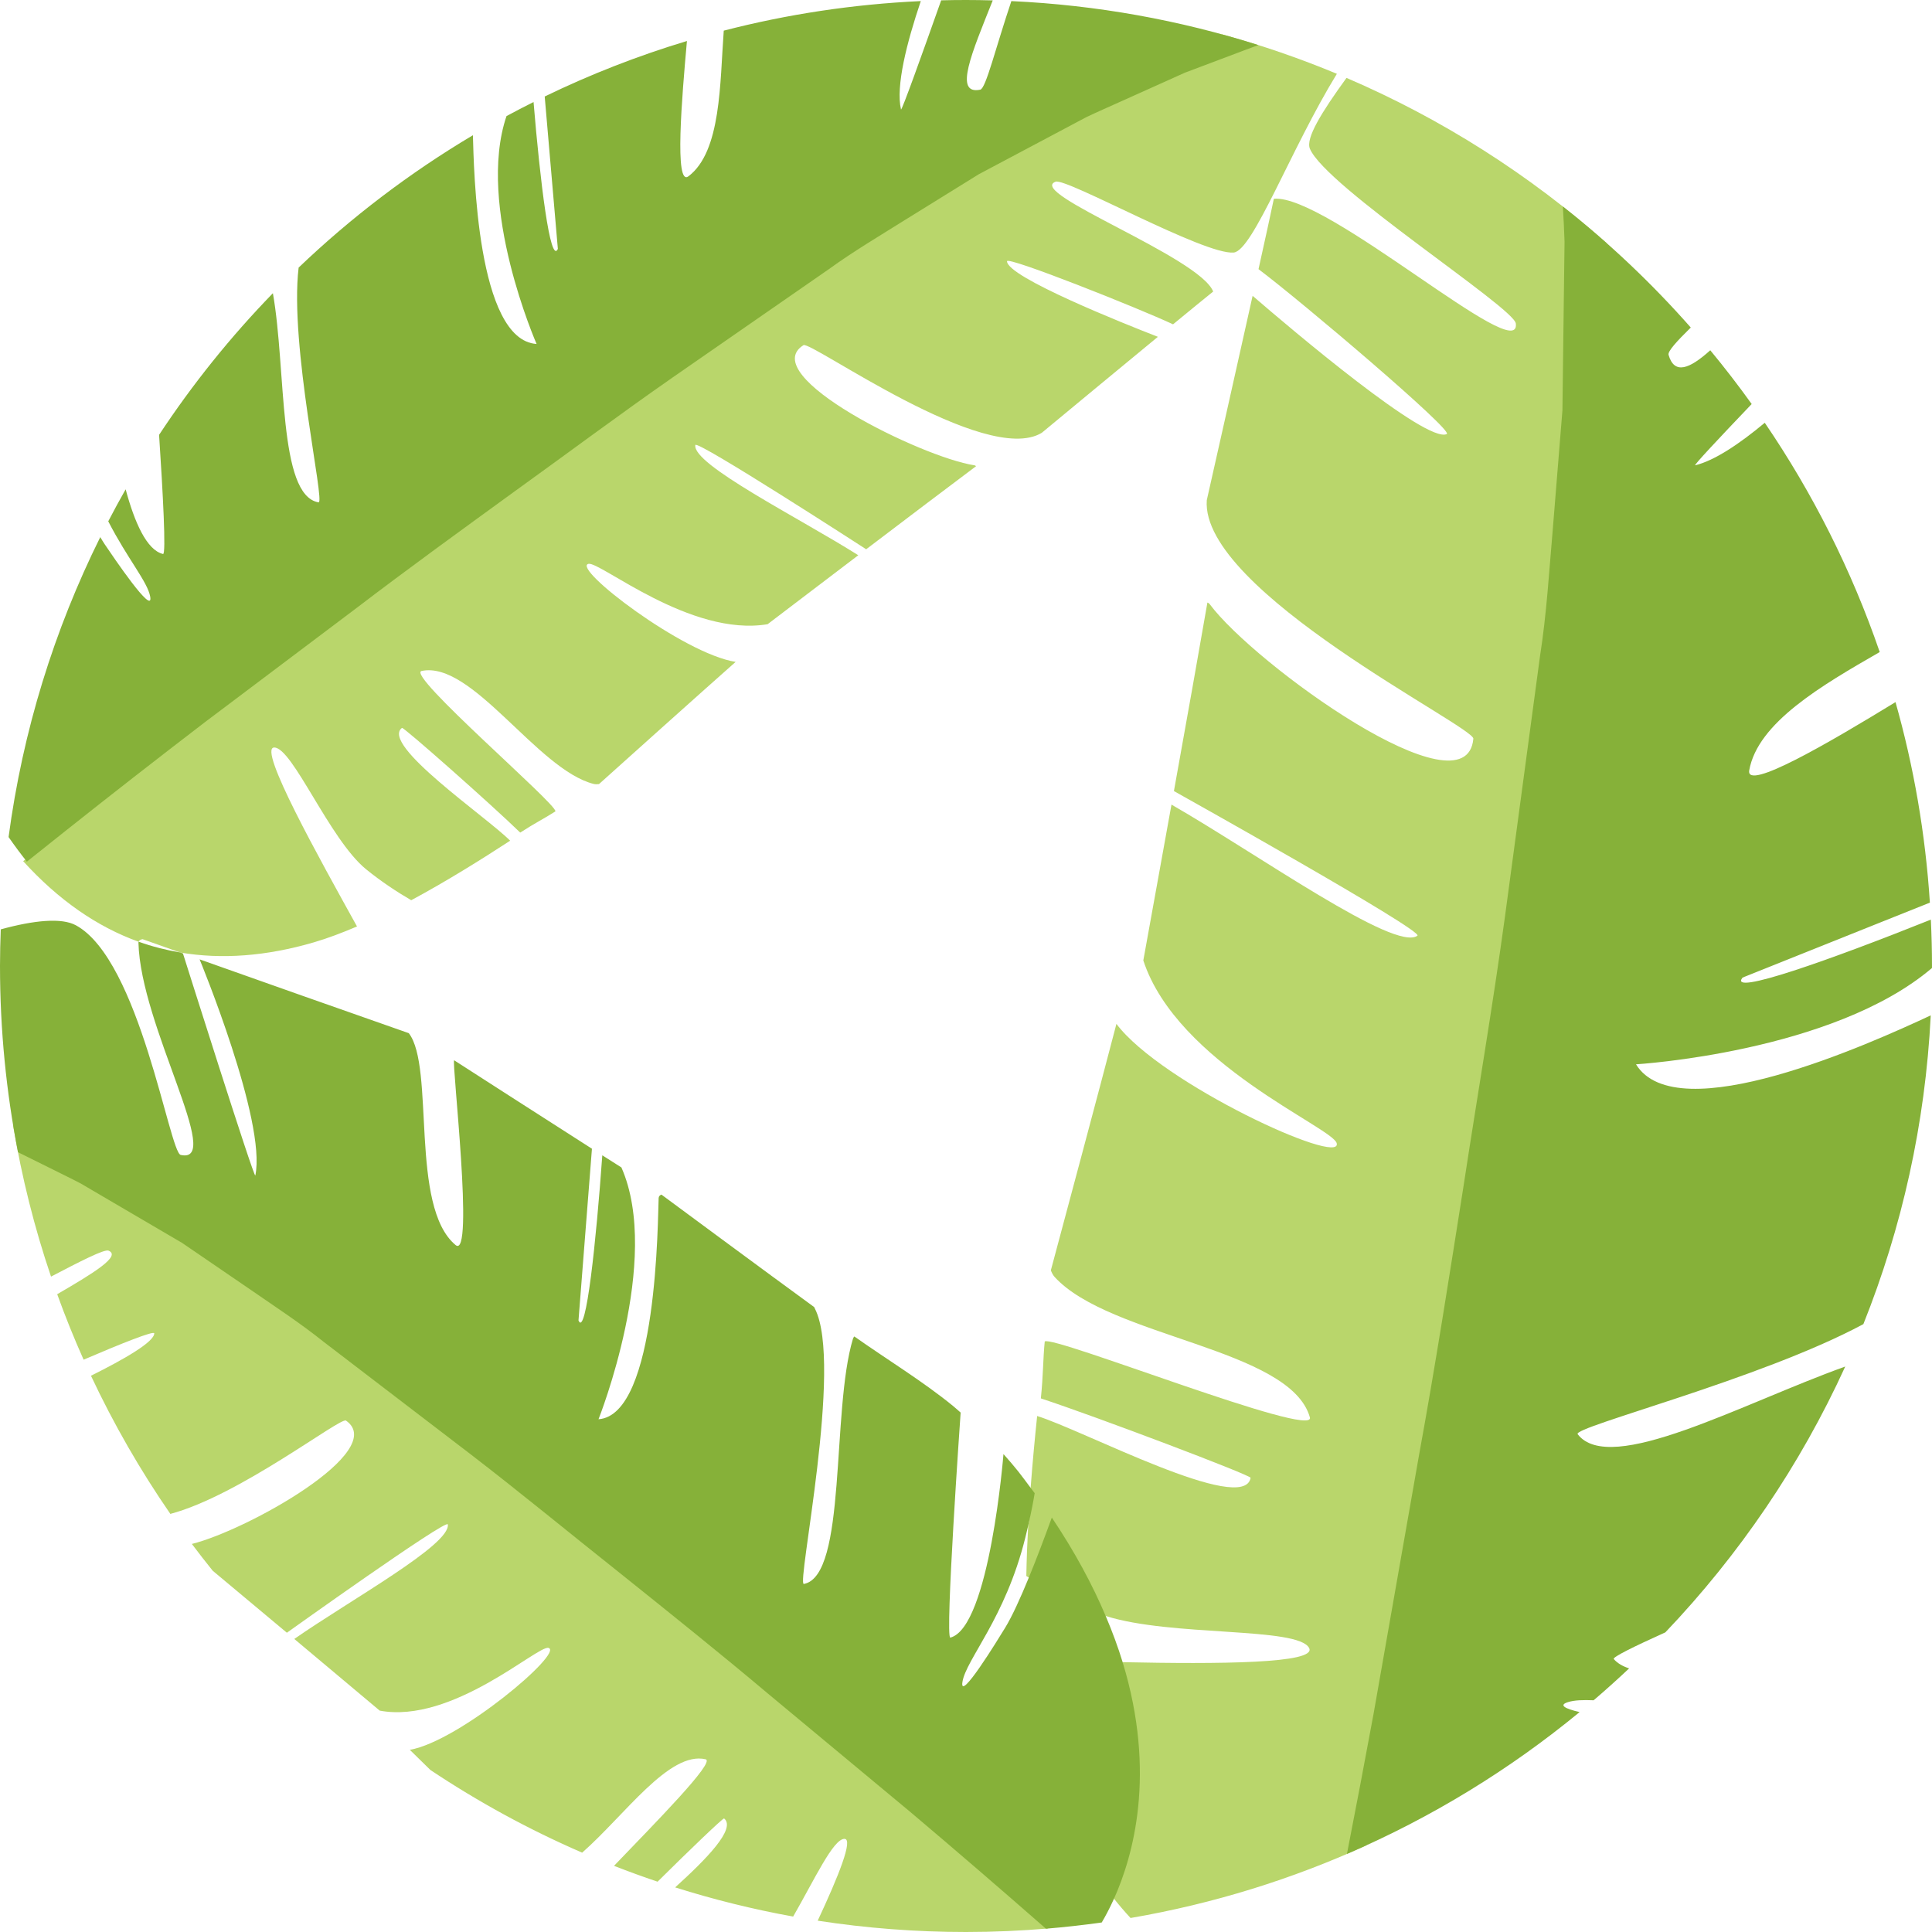 <svg version="1.1" id="图层_1" x="0px" y="0px" width="200px" height="200px" viewBox="0 0 200 200" enable-background="new 0 0 200 200" xml:space="preserve" xmlns="http://www.w3.org/2000/svg" xmlns:xlink="http://www.w3.org/1999/xlink" xmlns:xml="http://www.w3.org/XML/1998/namespace">
  <path fill="#B9D66B" d="M108.15,199.337c0.116,0.102,0.229,0.199,0.346,0.301C105.694,199.873,102.862,200,100,200
	c-5.221,0-10.347-0.4-15.351-1.172c2.166-4.636,3.701-8.461,2.772-8.47c-1.164-0.01-3.112,4.22-5.313,8.043
	c-4.168-0.752-8.246-1.767-12.217-3.019c3.23-2.93,6.34-6.082,5.068-7.137c-0.094-0.076-3.615,3.303-6.887,6.547
	c-1.521-0.512-3.021-1.061-4.509-1.641c4.218-4.4,10.542-10.785,9.481-11.031c-3.771-0.873-8.367,5.789-12.779,9.666
	c-5.514-2.389-10.77-5.26-15.714-8.561c-0.802-0.787-1.529-1.502-2.126-2.084c5.119-0.883,16.005-10.104,14.354-10.551
	c-1.105-0.299-9.943,7.893-17.47,6.494c-1.767-1.482-5.183-4.354-8.843-7.42c5.832-4.06,16.201-9.763,15.892-11.859
	c-0.095-0.629-16.659,11.215-16.659,11.215c-2.658-2.229-5.386-4.508-7.677-6.416c-0.733-0.912-1.458-1.836-2.16-2.775
	c5.771-1.44,20.425-9.652,15.954-12.77c-0.559-0.391-10.994,7.75-18.181,9.66c-3.114-4.514-5.866-9.295-8.218-14.303
	c3.438-1.709,6.547-3.5,6.552-4.39c0.002-0.305-3.493,1.084-7.313,2.729c-0.992-2.219-1.904-4.479-2.734-6.779
	c3.695-2.148,6.676-3.955,5.312-4.51c-0.435-0.176-2.944,1.117-5.952,2.688c-1.717-5.055-3.033-10.293-3.926-15.674
	c1.717,0.896,3.489,1.822,5.346,2.793c1.075,0.57,2.189,1.123,3.301,1.74c1.086,0.668,2.192,1.35,3.32,2.041
	c2.252,1.383,4.578,2.814,6.973,4.283c2.301,1.637,4.664,3.32,7.08,5.039c2.416,1.74,4.901,3.416,7.303,5.406
	c4.863,3.856,9.889,7.846,14.996,11.897c5.101,4.06,10.142,8.375,15.259,12.582c5.104,4.223,10.218,8.433,15.159,12.721
	c4.963,4.252,9.847,8.437,14.574,12.481C99.345,191.585,103.863,195.565,108.15,199.337z M149.175,151.591
	c1.801-9.1,3.389-18.377,4.994-27.654c1.582-9.281,3.346-18.529,4.758-27.697c1.398-9.176,2.775-18.202,4.105-26.938
	c0.762-4.365,1.079-8.648,1.524-12.879c0.422-4.219,0.834-8.348,1.233-12.367c0.133-4.036,0.265-7.961,0.39-11.759
	c0.063-1.901,0.123-3.769,0.184-5.602c-0.004-0.514-0.022-1.018-0.038-1.525c-7.949-7.051-17.029-12.856-26.937-17.106
	c-2.576,3.553-4.241,6.241-3.791,7.326c1.623,3.916,21.108,16.438,21.319,18.094c0.576,4.549-19.563-13.416-25.047-12.908
	c-0.389,1.842-0.787,3.674-1.588,7.287c4.471,3.361,20.203,16.717,19.49,17.068c-2.086,1.031-16.137-10.885-20.102-14.307
	c-1.617,7.27-3.604,16.105-4.744,21.157c-0.684,9.421,27.707,23.444,27.594,24.69c-0.73,8.105-22.668-7.704-27.295-13.933
	c-0.074-0.1-0.156-0.126-0.234-0.163c-0.807,4.671-2.158,12.25-3.467,19.516c0,0,25.908,14.467,25.207,14.973
	c-2.342,1.691-16.475-8.41-25.459-13.572c-1.201,6.676-2.332,12.909-2.916,16.133c3.514,10.722,19.617,17.292,20.02,18.925
	c0.597,2.438-18.18-6.188-22.803-12.358c-1.695,6.528-5.609,21.114-6.789,25.514c0.104,0.264,0.225,0.498,0.377,0.668
	c5.685,6.264,24.412,7.389,26.438,14.551c0.647,2.293-26.668-8.559-27.447-7.854c-0.187,1.858-0.146,3.397-0.403,5.891
	c5.672,1.859,21.762,7.951,21.715,8.223c-0.688,3.912-17.418-4.969-22.098-6.4c-0.24,2.301-0.478,4.818-0.675,7.443
	c0.136,0.184,0.05,2.588-0.252,3.896c-0.094,1.725-0.164,3.473-0.194,5.225c0.082,0.053,0.178,0.105,0.262,0.158
	c3.598,1.449,4.598,2.199,7.951,3.977c6.783,2.168,19.916,1.104,21.065,3.322c0.834,1.609-9.356,1.67-19.312,1.461
	c-0.713,5.105-0.854,7.898-0.963,11.521c-0.158,5.311-0.75,8.5,0.07,12.963c0.547,0.689,1.121,1.355,1.717,2
	c8.563-1.471,16.754-4.025,24.424-7.525c0.852-4.146,1.721-8.381,2.604-12.688C145.722,169.662,147.435,160.701,149.175,151.591z
	 M114.087,9.004c-1.144,0.55-2.324,1.081-3.504,1.675c-1.154,0.644-2.33,1.297-3.525,1.963c-2.391,1.33-4.861,2.707-7.402,4.121
	c-2.443,1.574-4.953,3.193-7.52,4.848c-2.564,1.674-5.203,3.285-7.752,5.201c-5.164,3.71-10.5,7.547-15.922,11.444
	c-5.416,3.905-10.768,8.056-16.2,12.104c-5.421,4.062-10.849,8.11-16.095,12.237c-5.271,4.088-10.455,8.113-15.477,12.008
	c-4.962,3.957-9.761,7.785-14.313,11.414c-1.35,1.063-2.674,2.104-3.979,3.129c3.651,4.017,7.636,6.787,11.953,8.342
	c0.046-0.132,0.185-0.22,0.397-0.271c1.004,0.355,2.352,0.835,3.908,1.386c4.309,0.729,8.916,0.382,13.829-1.053
	c1.45-0.422,2.954-0.998,4.472-1.645c-3.863-6.982-10.317-18.512-8.572-18.525c1.891-0.016,5.727,9.506,9.49,12.586
	c1.59,1.299,3.263,2.387,4.694,3.223c3.705-1.992,7.278-4.234,10.242-6.162c-2.422-2.447-13.483-9.959-11.199-11.678
	c0.157-0.117,9.229,7.912,12.242,10.838c1.515-0.984,2.511-1.467,3.642-2.195c0.203-0.72-15.526-14.184-13.851-14.536
	c5.235-1.1,11.978,10.215,17.813,11.695c0.158,0.041,0.347,0.037,0.549,0.016c2.436-2.188,10.514-9.439,14.146-12.65
	c-5.435-0.85-16.994-9.719-15.24-10.15c1.174-0.287,10.557,7.592,18.549,6.248c1.875-1.428,5.5-4.188,9.388-7.139
	c-6.192-3.904-17.201-9.391-16.871-11.408c0.099-0.604,17.687,10.789,17.687,10.789c4.23-3.213,8.647-6.555,11.377-8.6
	c-0.049-0.037-0.092-0.08-0.181-0.094c-5.473-0.831-22.646-9.304-17.69-12.433c0.762-0.481,18.863,12.604,24.674,9.071
	c2.867-2.377,7.884-6.531,12.018-9.936c-3.466-1.347-15.609-6.183-15.619-7.823c-0.004-0.562,13.603,4.849,17.189,6.53
	c2.057-1.691,3.1-2.545,4.154-3.395c-1.439-3.59-19.41-10.229-16.314-11.369c1.129-0.414,15.407,7.612,18.436,7.333
	c1.99-0.182,5.924-10.749,10.683-18.503c-3.847-1.602-7.813-2.967-11.888-4.084c-1.838,0.734-3.778,1.511-5.83,2.328
	C118.583,6.876,116.382,7.917,114.087,9.004z" class="color c1"/>
  <path fill="#86B139" d="M196.222,72.682c1.887,6.661,3.095,13.607,3.559,20.756l-19.391,7.761c-1.578,1.965,9.17-1.868,19.492-6
	c0.076,1.591,0.117,3.191,0.117,4.802c0,0.069-0.002,0.139-0.002,0.208c-10.269,8.748-30.638,9.968-30.638,9.968
	c4.228,6.896,24.228-2.133,30.511-5.065c-0.565,11.244-2.992,21.996-6.973,31.96c-10.583,5.698-30.146,10.653-29.577,11.396
	c3.351,4.367,17.007-3.174,27.699-7.004c-4.658,10.209-10.979,19.498-18.623,27.519c-3.28,1.479-5.502,2.574-5.338,2.763
	c0.379,0.434,0.921,0.748,1.589,0.965c-1.195,1.131-2.422,2.229-3.673,3.301c-1.095-0.045-1.991-0.016-2.649,0.189
	c-1.035,0.319-0.279,0.688,1.196,1.034c-7.244,5.966-15.344,10.929-24.086,14.685c0.924-4.73,1.847-9.572,2.76-14.525
	c1.529-8.709,3.111-17.709,4.72-26.855c1.67-9.131,3.123-18.459,4.594-27.781c1.424-9.325,3.025-18.633,4.279-27.825
	c1.235-9.196,2.453-18.245,3.633-27.004c0.684-4.358,0.94-8.755,1.311-12.989c0.344-4.251,0.682-8.408,1.01-12.457
	c0.051-4.062,0.103-8.012,0.148-11.835c0.025-1.909,0.049-3.786,0.072-5.63c-0.037-1.233-0.106-2.445-0.176-3.646
	c4.787,3.768,9.219,7.968,13.244,12.533c-1.49,1.462-2.402,2.472-2.3,2.83c0.597,2.069,2.147,1.477,4.317-0.476
	c1.492,1.803,2.923,3.659,4.287,5.564c-3.483,3.646-6.057,6.396-5.844,6.343c1.996-0.493,4.536-2.183,7.199-4.402
	c4.961,7.28,8.984,15.249,11.9,23.734c-6.01,3.455-12.633,7.309-13.508,12.244C180.694,81.947,189.369,76.875,196.222,72.682z
	 M6.789,86.007c4.568-3.627,9.42-7.414,14.471-11.283c5.082-3.828,10.335-7.781,15.672-11.801
	c5.308-4.053,10.813-8.037,16.306-12.029c5.513-3.965,10.952-8.033,16.435-11.847c5.488-3.805,10.89-7.548,16.115-11.173
	c2.57-1.863,5.303-3.475,7.895-5.102c2.609-1.617,5.162-3.197,7.648-4.738c2.584-1.371,5.094-2.707,7.526-3.996
	c1.214-0.646,2.407-1.279,3.581-1.902c1.195-0.572,2.395-1.086,3.557-1.615c2.325-1.046,4.553-2.047,6.676-3
	c2.175-0.82,4.236-1.597,6.177-2.328c0.487-0.182,0.944-0.351,1.418-0.525c-8.124-2.577-16.695-4.144-25.57-4.554
	c-1.627,4.826-2.637,9.05-3.218,9.169c-2.786,0.57-0.864-3.83,1.291-9.242C101.847,0.015,100.925,0,100,0
	c-0.859,0-1.715,0.011-2.569,0.033c-2.022,5.717-4.108,11.522-4.16,11.296c-0.556-2.401,0.599-6.93,2.05-11.217
	c-7.012,0.323-13.836,1.365-20.398,3.06c-0.404,5.413-0.252,12.509-3.658,15.081c-1.467,1.107-0.672-8.224-0.153-14.009
	C66.02,5.778,61.1,7.703,56.388,9.99l1.361,15.775c-0.785,1.706-1.844-7.082-2.516-15.202c-0.941,0.472-1.877,0.953-2.8,1.454
	c-3.161,9.313,3.114,23.589,3.114,23.589c-6.201-0.389-6.49-18.2-6.592-21.607c-6.529,3.883-12.582,8.484-18.041,13.702
	c-0.967,8.042,2.783,24.422,2.064,24.303c-4.221-0.708-3.322-13.726-4.729-21.651c-4.369,4.498-8.315,9.406-11.781,14.661
	c0.395,5.989,0.742,12.412,0.41,12.335c-1.697-0.397-2.961-3.31-3.871-6.695c-0.62,1.091-1.221,2.195-1.801,3.312
	c1.998,3.89,4.084,6.281,4.344,7.806c0.352,2.064-3.862-4.172-4.7-5.414c-0.149-0.224-0.31-0.481-0.472-0.756
	c-4.756,9.58-8.021,20.03-9.491,31.05c0.62,0.889,1.251,1.739,1.894,2.548C4.094,88.151,5.429,87.089,6.789,86.007z
	 M116.214,172.063c-0.471-1.541-1.057-3.14-1.756-4.783c-1.361-3.209-3.172-6.604-5.574-10.182
	c-0.727,2.002-1.555,4.204-2.377,6.204c-0.871,2.125-1.732,4.021-2.449,5.193c-0.789,1.289-4.76,7.773-4.428,5.629
	c0.358-2.332,4.437-6.602,6.502-14.916c0.111-0.451,0.215-0.879,0.309-1.289c0.301-1.309,0.516-2.412,0.668-3.346
	c-0.134-0.182-0.281-0.367-0.416-0.551c-0.416-0.561-0.831-1.119-1.277-1.691c-0.438-0.555-0.967-1.166-1.537-1.807
	c0,0-1.432,17.949-5.5,19c-0.582,0.152,1.066-23.297,1.066-23.297c-0.266-0.229-0.507-0.453-0.783-0.68
	c-3.09-2.529-6.832-4.807-10.225-7.199c-0.059,0.064-0.107,0.141-0.139,0.24c-2.252,7.432-0.598,24.549-5.084,25.381
	c-0.783,0.145,4.092-22.762,1.145-28.498c-0.025-0.053-0.05-0.113-0.076-0.164c-2.385-1.736-6.035-4.424-9.474-6.961
	c-2.381-1.758-4.661-3.443-6.338-4.682c-0.163,0.065-0.278,0.172-0.288,0.356c-0.098,1.996-0.079,22.478-6.225,22.899
	c0,0,6.584-16.512,2.371-26.065c-0.6-0.379-1.266-0.804-1.979-1.258c-0.625,8.769-1.688,18.959-2.464,17.094l1.392-17.776
	c-4.927-3.146-11.487-7.367-14.263-9.154c-0.282,0.055,2.127,20.777,0.145,19.123c-4.779-3.982-2.119-18.408-4.841-21.93
	c-6.677-2.336-15.401-5.422-21.655-7.641c0,0,6.942,16.766,5.768,22.372c-0.096,0.457-7.492-22.985-7.492-22.985
	c-0.098-0.034-0.186-0.065-0.279-0.099c-1.47-0.249-2.906-0.611-4.307-1.115c-0.012,0.032-0.021,0.064-0.021,0.103
	c0.209,8.606,8.902,22.992,4.371,21.968c-1.173-0.266-4.207-20.157-10.844-23.769c-1.49-0.812-4.341-0.523-7.781,0.42
	C0.031,97.469,0,98.73,0,100c0,6.595,0.646,13.039,1.863,19.276c1.032,0.513,2.088,1.035,3.166,1.57
	c1.094,0.551,2.223,1.086,3.35,1.68c1.104,0.646,2.229,1.308,3.373,1.978c2.291,1.342,4.656,2.729,7.088,4.154
	c2.343,1.604,4.748,3.245,7.205,4.926c2.44,1.69,5.015,3.365,7.435,5.303c4.923,3.77,10.01,7.66,15.181,11.615
	c5.162,3.965,10.286,8.194,15.479,12.315c5.174,4.147,10.357,8.291,15.357,12.504c5.026,4.181,9.976,8.291,14.76,12.271
	c4.759,4.021,9.326,7.959,13.632,11.729c0.129,0.115,0.254,0.225,0.383,0.338c1.942-0.16,3.871-0.377,5.78-0.645
	c0.32-0.541,0.775-1.363,1.271-2.465C117.272,192.207,119.75,183.651,116.214,172.063z" class="color c2"/>
</svg>